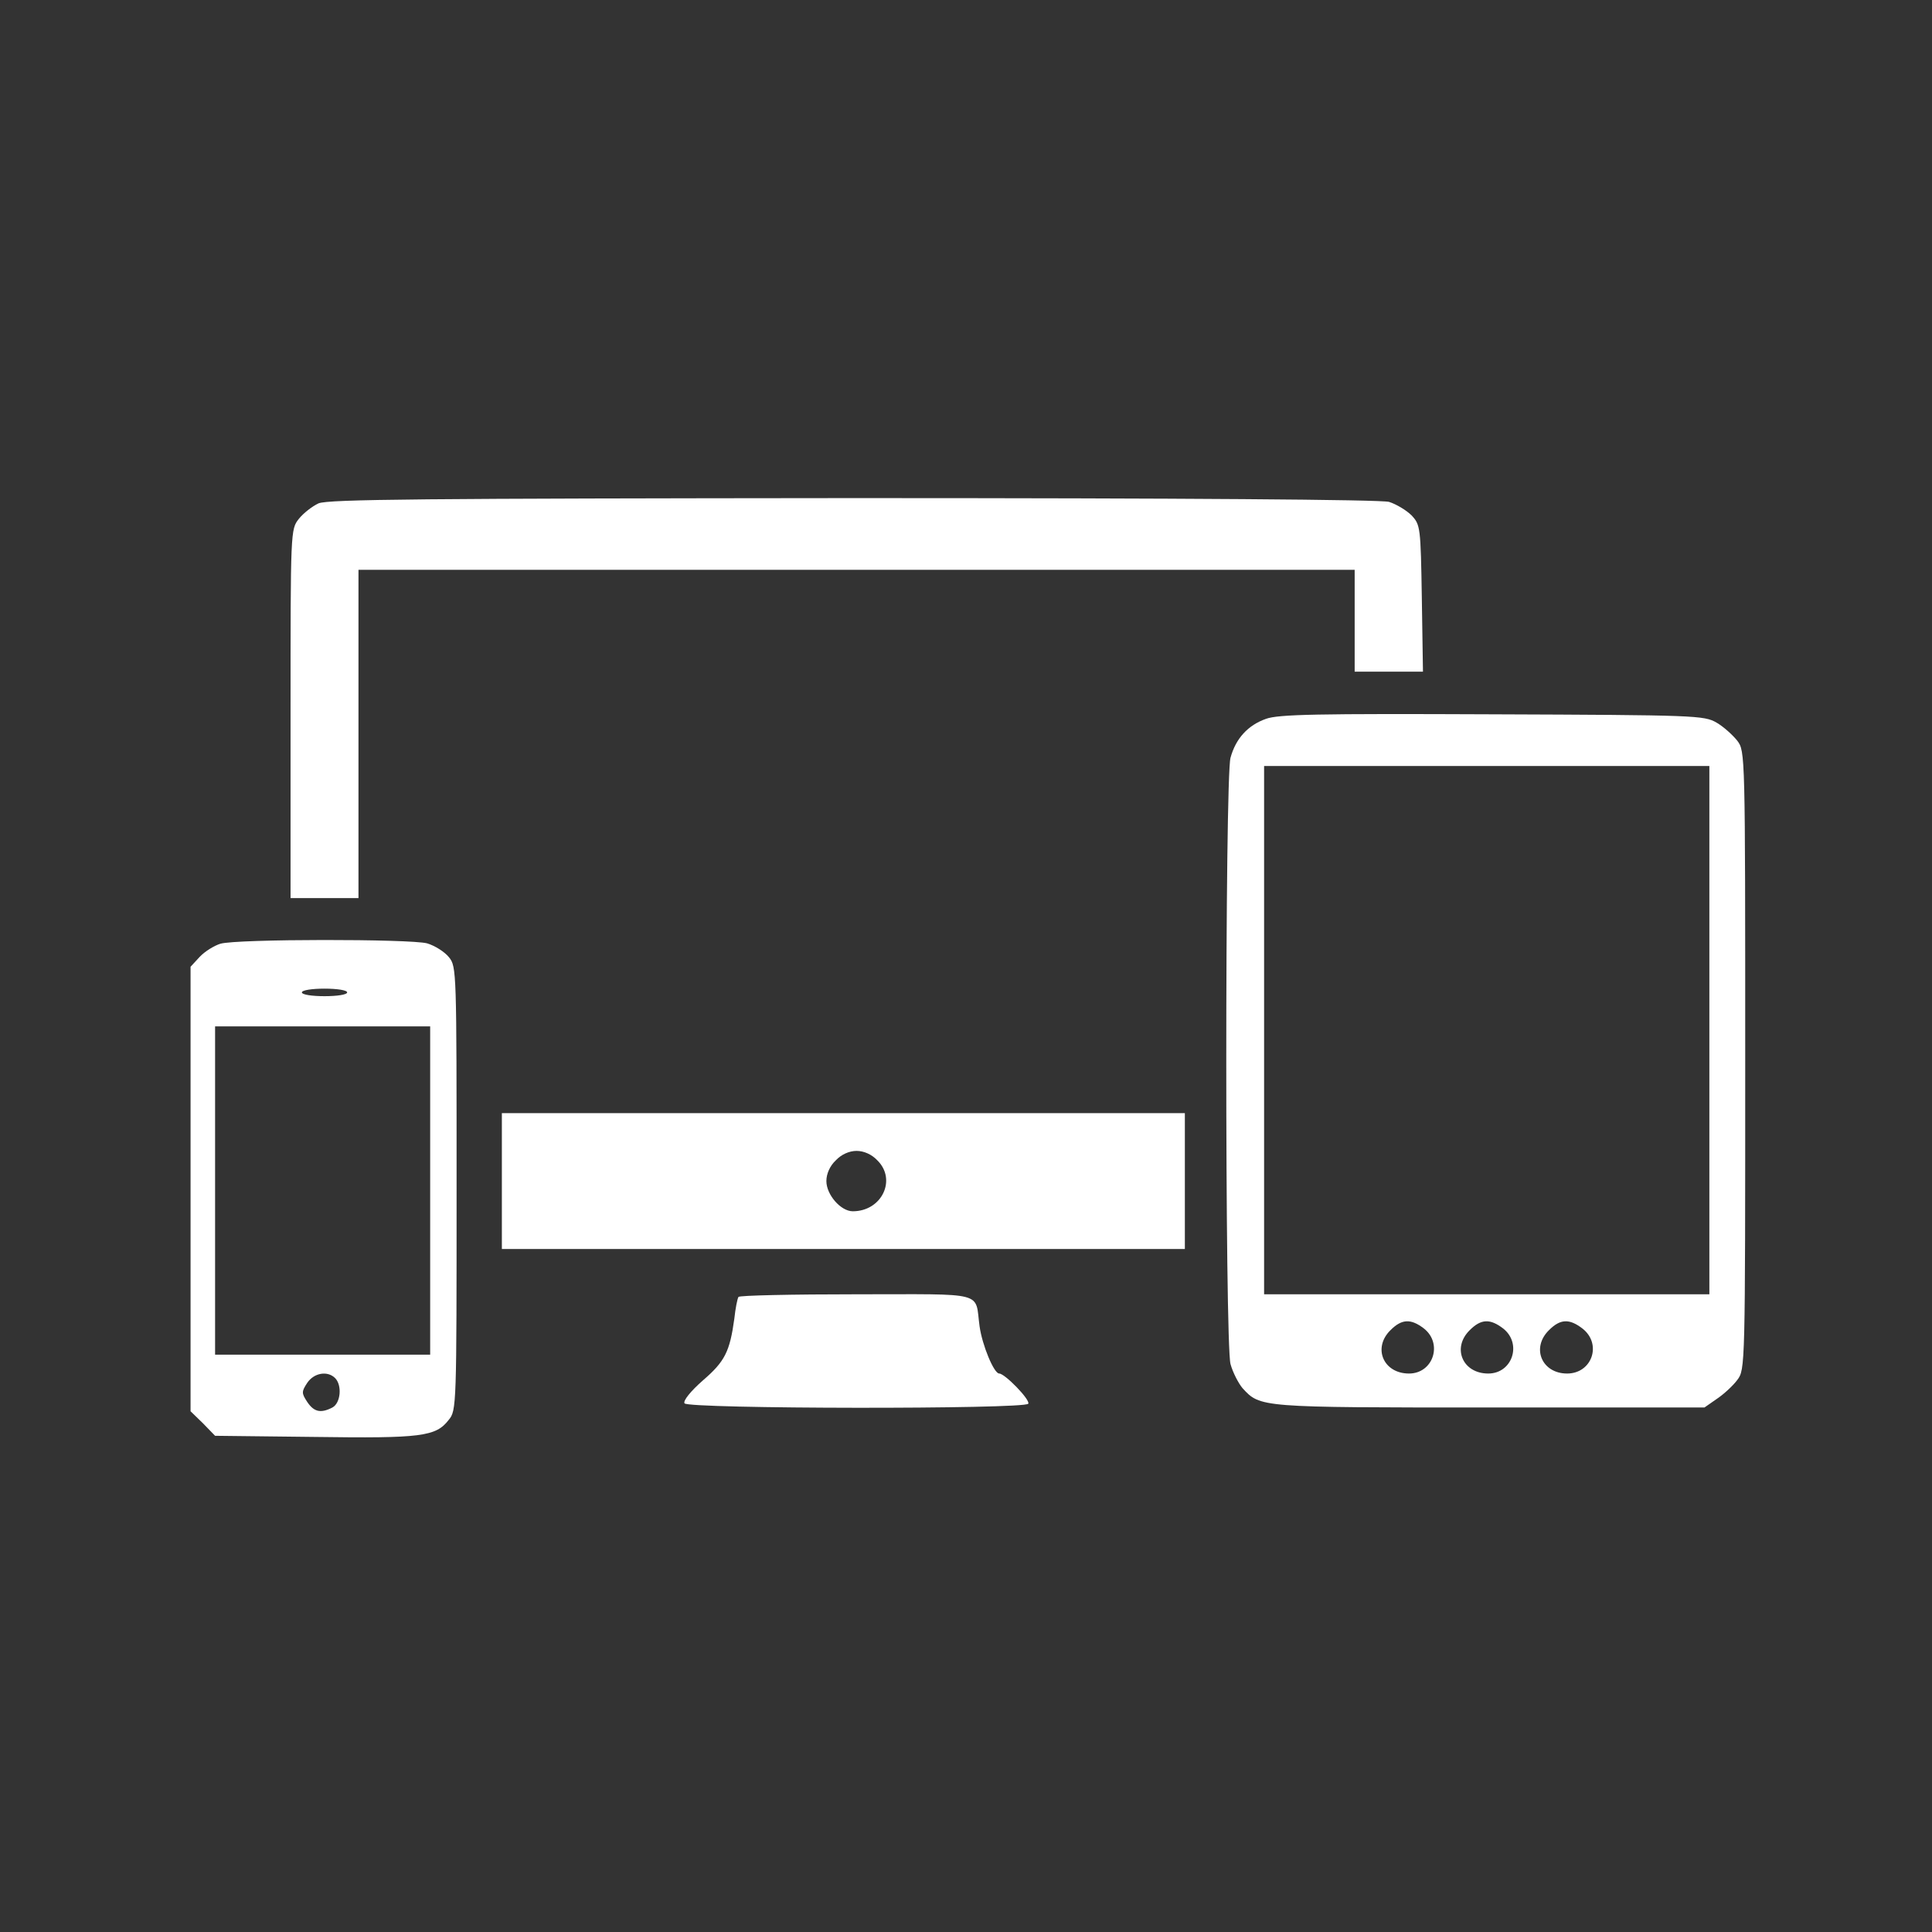 <?xml version="1.0" standalone="no"?>
<!DOCTYPE svg PUBLIC "-//W3C//DTD SVG 20010904//EN"
 "http://www.w3.org/TR/2001/REC-SVG-20010904/DTD/svg10.dtd">
<svg version="1.0" xmlns="http://www.w3.org/2000/svg"
 width="512pt" height="512pt" viewBox="0 0 512 512"
 preserveAspectRatio="xMidYMid meet">

<rect x="0" y="0" width="512" height="512" fill="#333333" stroke="none"/>

<g transform="translate(0,512) scale(0.1,-0.1)"
fill="#FFF" stroke="none">
<path d="M844 3786 c-17 -8 -40 -26 -52 -41 -22 -28 -22 -30 -22 -516 l0 -489
90 0 90 0 0 435 0 435 1320 0 1320 0 0 -135 0 -135 91 0 90 0 -3 194 c-3 190
-4 195 -27 220 -14 14 -41 30 -60 36 -23 6 -534 10 -1421 10 -1137 -1 -1391
-3 -1416 -14z"/>
<path d="M3355 3215 c-48 -17 -80 -52 -94 -103 -15 -53 -15 -1553 0 -1607 6
-22 21 -51 32 -64 47 -51 45 -51 655 -51 l569 0 33 23 c18 12 43 35 54 50 21
28 21 32 21 847 0 816 0 819 -21 847 -12 15 -36 37 -55 48 -33 19 -54 20 -594
22 -465 2 -567 0 -600 -12z m1175 -825 l0 -700 -590 0 -590 0 0 700 0 700 590
0 590 0 0 -700z m-756 -791 c50 -40 24 -119 -40 -119 -68 0 -97 68 -49 115 30
30 54 31 89 4z m210 0 c50 -40 24 -119 -40 -119 -68 0 -97 68 -49 115 30 30
54 31 89 4z m210 0 c52 -41 25 -119 -41 -119 -67 0 -96 68 -48 115 30 30 54
31 89 4z"/>
<path d="M584 2619 c-16 -5 -41 -20 -55 -35 l-24 -26 0 -589 0 -589 33 -32 32
-33 263 -3 c284 -4 322 1 356 45 21 25 21 36 21 613 0 577 0 588 -20 613 -12
15 -38 31 -58 37 -45 12 -504 12 -548 -1z m336 -129 c0 -6 -27 -10 -60 -10
-33 0 -60 4 -60 10 0 6 27 10 60 10 33 0 60 -4 60 -10z m220 -525 l0 -435
-285 0 -285 0 0 435 0 435 285 0 285 0 0 -435z m-252 -497 c19 -19 15 -66 -7
-78 -31 -16 -49 -12 -67 15 -15 23 -15 27 0 50 18 27 54 33 74 13z"/>
<path d="M1330 1990 l0 -180 905 0 905 0 0 180 0 180 -905 0 -905 0 0 -180z
m995 55 c52 -51 12 -135 -65 -135 -32 0 -70 44 -70 80 0 19 9 40 25 55 15 16
36 25 55 25 19 0 40 -9 55 -25z"/>
<path d="M1957 1683 c-3 -5 -8 -30 -11 -58 -12 -87 -25 -113 -83 -163 -33 -29
-53 -54 -49 -61 9 -15 902 -16 911 -1 6 10 -62 80 -77 80 -14 0 -45 75 -52
125 -13 94 22 85 -326 85 -170 0 -311 -3 -313 -7z"/>
</g>
</svg>
